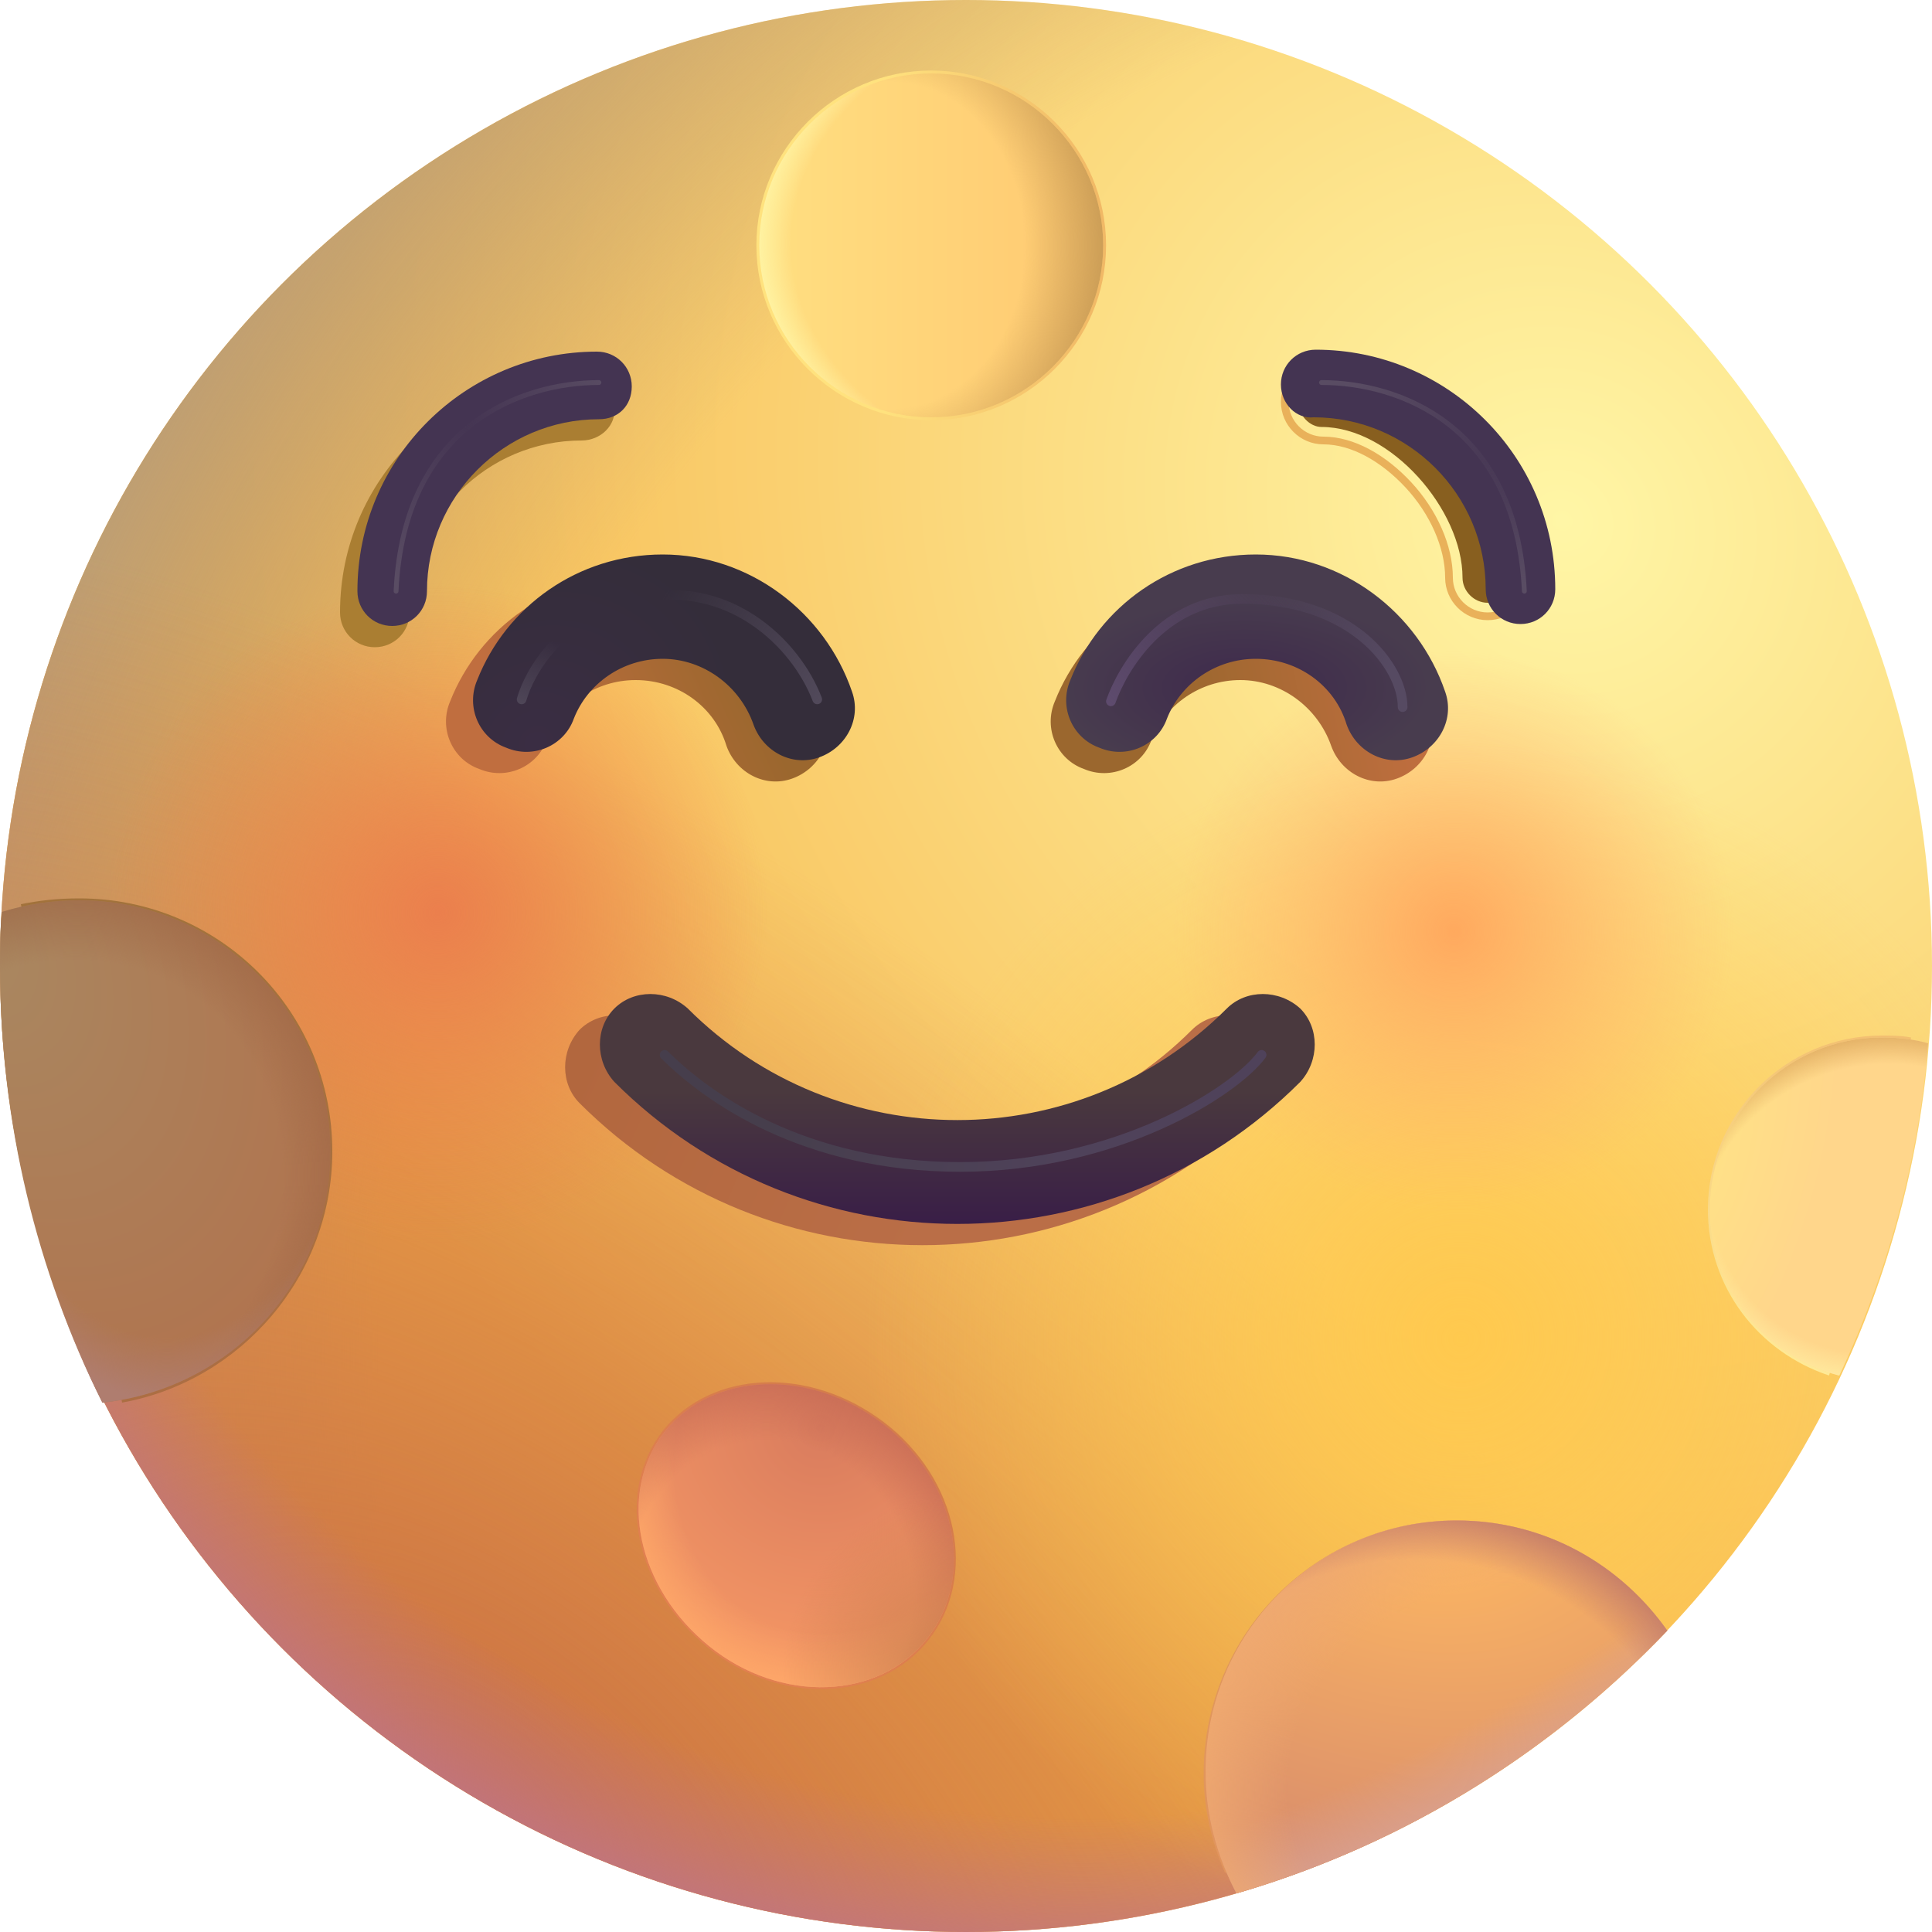 <?xml version="1.0" encoding="utf-8"?>
<!-- Generator: Adobe Illustrator 27.3.1, SVG Export Plug-In . SVG Version: 6.00 Build 0)  -->
<svg version="1.1" id="Layer_1" xmlns="http://www.w3.org/2000/svg" xmlns:xlink="http://www.w3.org/1999/xlink" x="0px" y="0px"
	 viewBox="0 0 100 100" style="enable-background:new 0 0 100 100;" xml:space="preserve">
<style type="text/css">
	.st0{fill:url(#SVGID_1_);}
	.st1{fill:url(#SVGID_00000091010322174868454190000003630066842891536791_);}
	.st2{fill:url(#SVGID_00000118356987641070900150000011693727474210844306_);}
	.st3{fill:url(#SVGID_00000117675410279395361050000016969984321102585228_);}
	.st4{fill:url(#SVGID_00000144299988957689632660000014751389198008450217_);}
	.st5{fill:url(#SVGID_00000116222175280649505760000008466141313951661490_);}
	.st6{fill:url(#SVGID_00000074415257855456049760000012593962837442379408_);}
	.st7{fill:none;stroke:url(#SVGID_00000105415542316816071660000012830613768384577461_);stroke-width:0.2;}
	.st8{fill:url(#SVGID_00000045603165981487160430000017644062066464494481_);}
	.st9{fill:url(#SVGID_00000023991606080481284080000004539700283706212504_);}
	.st10{fill:url(#SVGID_00000163756220108900892050000016005448373528658313_);}
	.st11{fill:none;stroke:url(#SVGID_00000149363141166169320980000006821186569891617684_);stroke-width:0.2;}
	.st12{fill:url(#SVGID_00000027579746471996802980000001130773891150468536_);}
	.st13{fill:url(#SVGID_00000060015624645357995060000013892921053501118135_);}
	.st14{fill:url(#SVGID_00000084492994486975958540000008247567022371898521_);}
	.st15{fill:url(#SVGID_00000054970162322745134960000012549140444861765780_);}
	.st16{fill:none;stroke:url(#SVGID_00000125597395692134837370000010689796317081236142_);stroke-width:0.2;}
	.st17{fill:url(#SVGID_00000004508570211342666480000017968409371334703543_);}
	.st18{fill:url(#SVGID_00000020389008574396946370000001926398015994239136_);}
	.st19{fill:url(#SVGID_00000013913119182707384620000013952772766179044233_);}
	.st20{fill:url(#SVGID_00000000191817460297778460000002856031615308648100_);}
	.st21{fill:none;stroke:url(#SVGID_00000074423389406468445240000012432983256300623013_);stroke-width:0.2;}
	.st22{fill:url(#SVGID_00000026874692715570088910000007955125788111443866_);}
	.st23{fill:url(#SVGID_00000064311713819150288610000003083589758897072808_);}
	.st24{fill:url(#SVGID_00000108302105466265113940000001364159012275208366_);}
	.st25{fill:none;stroke:url(#SVGID_00000155122515294869116990000010049520022750977967_);stroke-width:0.3;}
	.st26{fill:url(#SVGID_00000083808084118802845280000010459599793154014648_);}
	.st27{fill:url(#SVGID_00000093867278121878326040000008750461975901361805_);}
	.st28{fill:url(#SVGID_00000073709661841826496040000017150669972940311743_);}
	.st29{fill-rule:evenodd;clip-rule:evenodd;fill:#AA7E32;}
	.st30{fill-rule:evenodd;clip-rule:evenodd;fill:#443452;}
	.st31{fill-rule:evenodd;clip-rule:evenodd;fill:#885F1F;}
	.st32{fill:none;stroke:#E9B15A;stroke-width:0.4;stroke-linecap:round;stroke-linejoin:round;stroke-miterlimit:10;}
	.st33{fill-rule:evenodd;clip-rule:evenodd;fill:url(#SVGID_00000182525635233224191990000013466480210731773862_);}
	.st34{fill-rule:evenodd;clip-rule:evenodd;fill:url(#SVGID_00000099656047296155673930000005330689864819134908_);}
	.st35{fill-rule:evenodd;clip-rule:evenodd;fill:url(#SVGID_00000075854990524194221110000017515321414973291940_);}
	.st36{fill-rule:evenodd;clip-rule:evenodd;fill:url(#SVGID_00000180366750964068582720000010221086094948137893_);}
	.st37{fill-rule:evenodd;clip-rule:evenodd;fill:url(#SVGID_00000079450933929520590850000000263014167659618711_);}
	.st38{fill-rule:evenodd;clip-rule:evenodd;fill:url(#SVGID_00000007416117679161366660000012969438770356616341_);}
	.st39{fill:none;stroke:url(#SVGID_00000054263832867300143110000017458251020393174181_);stroke-width:0.5;stroke-linecap:round;}
	.st40{fill:none;stroke:url(#SVGID_00000098900054686453107150000017730458242528226213_);stroke-width:0.5;stroke-linecap:round;}
	.st41{fill:none;stroke:url(#SVGID_00000132778565520886569070000007817664234896390842_);stroke-width:0.5;stroke-linecap:round;}
	.st42{fill:none;stroke:url(#SVGID_00000127748196847904671630000002532520479574387631_);stroke-width:0.5;stroke-linecap:round;}
	.st43{fill:none;stroke:url(#SVGID_00000136412471195198117480000003390727712583818902_);stroke-width:0.5;stroke-linecap:round;}
	.st44{fill:none;stroke:url(#SVGID_00000018196611198204168890000013951267068825925000_);stroke-width:0.25;stroke-linecap:round;}
	.st45{fill:none;stroke:url(#SVGID_00000108270416484063137890000016296287676413627582_);stroke-width:0.25;stroke-linecap:round;}
	.st46{fill:none;stroke:url(#SVGID_00000062896668323077405360000000806560875700894594_);stroke-width:0.25;stroke-linecap:round;}
	.st47{fill:none;stroke:url(#SVGID_00000080910314015485511530000014983085532533986481_);stroke-width:0.25;stroke-linecap:round;}
</style>
<g>
	
		<radialGradient id="SVGID_1_" cx="-205.257" cy="320.824" r="1" gradientTransform="matrix(-56.111 54.277 60.705 62.757 -30912.102 -8966.068)" gradientUnits="userSpaceOnUse">
		<stop  offset="0" style="stop-color:#FFF6A6"/>
		<stop  offset="0.87" style="stop-color:#F6B246"/>
	</radialGradient>
	<circle class="st0" cx="50" cy="50" r="50"/>
	
		<radialGradient id="SVGID_00000086683703274288537730000000357864925954466222_" cx="-218.884" cy="311.322" r="1" gradientTransform="matrix(-74.086 -34.096 -40.485 87.969 -3535.316 -34786.844)" gradientUnits="userSpaceOnUse">
		<stop  offset="0.683" style="stop-color:#BA9D76;stop-opacity:0"/>
		<stop  offset="1" style="stop-color:#BA9D76"/>
	</radialGradient>
	<circle style="fill:url(#SVGID_00000086683703274288537730000000357864925954466222_);" cx="50" cy="50" r="50"/>
	
		<radialGradient id="SVGID_00000016760021480306203440000000438012284191328944_" cx="-209.012" cy="294.281" r="1" gradientTransform="matrix(28.624 -39.989 -76.139 -54.499 28412.854 7772.322)" gradientUnits="userSpaceOnUse">
		<stop  offset="0" style="stop-color:#CA7044"/>
		<stop  offset="1" style="stop-color:#CA7044;stop-opacity:0"/>
	</radialGradient>
	<circle style="fill:url(#SVGID_00000016760021480306203440000000438012284191328944_);" cx="50" cy="50" r="50"/>
	
		<radialGradient id="SVGID_00000000220197530773409240000003965866597962230675_" cx="-193.948" cy="322.27" r="1" gradientTransform="matrix(-10.715 62.056 63.656 10.991 -22536.85 8533.226)" gradientUnits="userSpaceOnUse">
		<stop  offset="0.864" style="stop-color:#C07583;stop-opacity:0"/>
		<stop  offset="1" style="stop-color:#C07583"/>
	</radialGradient>
	<circle style="fill:url(#SVGID_00000000220197530773409240000003965866597962230675_);" cx="50" cy="50" r="50"/>
	
		<radialGradient id="SVGID_00000052823762219443267950000010790870518822975653_" cx="-181.472" cy="338.075" r="1" gradientTransform="matrix(-4.241 30.68 30.68 4.241 -11065.909 4203.029)" gradientUnits="userSpaceOnUse">
		<stop  offset="0" style="stop-color:#FFC94E"/>
		<stop  offset="1" style="stop-color:#FFC94E;stop-opacity:0"/>
	</radialGradient>
	<circle style="fill:url(#SVGID_00000052823762219443267950000010790870518822975653_);" cx="50" cy="50" r="50"/>
	
		<radialGradient id="SVGID_00000155117561008795051740000006619763161325409172_" cx="-137.365" cy="308.794" r="1" gradientTransform="matrix(12.277 12.947 12.947 -12.277 -2288.925 5616.803)" gradientUnits="userSpaceOnUse">
		<stop  offset="0" style="stop-color:#EB7F4D"/>
		<stop  offset="0.96" style="stop-color:#EB7F4D;stop-opacity:0"/>
	</radialGradient>
	<circle style="fill:url(#SVGID_00000155117561008795051740000006619763161325409172_);" cx="50" cy="50" r="50"/>
	
		<radialGradient id="SVGID_00000170974936172189100180000011196809532816205221_" cx="-170.807" cy="382.581" r="1" gradientTransform="matrix(-5.134 13.617 13.617 5.134 -6011.153 409.915)" gradientUnits="userSpaceOnUse">
		<stop  offset="0" style="stop-color:#FFA95E"/>
		<stop  offset="1" style="stop-color:#FFB370;stop-opacity:0"/>
	</radialGradient>
	<circle style="fill:url(#SVGID_00000170974936172189100180000011196809532816205221_);" cx="50" cy="50" r="50"/>
	<g>
		
			<linearGradient id="SVGID_00000160896939060009413390000000914512003626138532_" gradientUnits="userSpaceOnUse" x1="95.601" y1="49.45" x2="90.175" y2="31.11" gradientTransform="matrix(1 0 0 -1 0 102)">
			<stop  offset="0" style="stop-color:#F2BE70"/>
			<stop  offset="1" style="stop-color:#FFEC98"/>
		</linearGradient>
		<path style="fill:none;stroke:url(#SVGID_00000160896939060009413390000000914512003626138532_);stroke-width:0.2;" d="M98.9,53.8
			c-0.5-0.1-1-0.1-1.5-0.1c-4.9,0-8.9,4-8.9,8.9c0,4,2.6,7.3,6.2,8.5"/>
	</g>
	
		<radialGradient id="SVGID_00000158004436636385847540000010686110518428102075_" cx="-64.03" cy="269.758" r="1" gradientTransform="matrix(7.153 1.88 4.154 -15.806 -575.545 4443.699)" gradientUnits="userSpaceOnUse">
		<stop  offset="0" style="stop-color:#FFE486"/>
		<stop  offset="1" style="stop-color:#FFD68B"/>
	</radialGradient>
	<path style="fill:url(#SVGID_00000158004436636385847540000010686110518428102075_);" d="M99.8,54c-0.5,6.1-2.1,11.9-4.6,17.2
		c-3.9-1-6.7-4.5-6.7-8.6c0-4.9,4-8.9,8.9-8.9C98.3,53.7,99.1,53.8,99.8,54z"/>
	
		<radialGradient id="SVGID_00000030483738574877136940000010214152808559231133_" cx="-314.629" cy="267.47" r="1" gradientTransform="matrix(-3.947 -9.399 -10.646 4.471 1702.585 -4089.686)" gradientUnits="userSpaceOnUse">
		<stop  offset="0.795" style="stop-color:#E3B065;stop-opacity:0"/>
		<stop  offset="0.944" style="stop-color:#E3B065"/>
	</radialGradient>
	<path style="fill:url(#SVGID_00000030483738574877136940000010214152808559231133_);" d="M99.8,54c-0.5,6.1-2.1,11.9-4.6,17.2
		c-3.9-1-6.7-4.5-6.7-8.6c0-4.9,4-8.9,8.9-8.9C98.3,53.7,99.1,53.8,99.8,54z"/>
	
		<radialGradient id="SVGID_00000070085455921073602260000010820923944386763432_" cx="-179.728" cy="408.424" r="1" gradientTransform="matrix(-6.419 11.67 10.015 5.509 -5145.681 -93.481)" gradientUnits="userSpaceOnUse">
		<stop  offset="0.846" style="stop-color:#FFF1A6;stop-opacity:0"/>
		<stop  offset="1" style="stop-color:#FFF1A6"/>
	</radialGradient>
	<path style="fill:url(#SVGID_00000070085455921073602260000010820923944386763432_);" d="M99.8,54c-0.5,6.1-2.1,11.9-4.6,17.2
		c-3.9-1-6.7-4.5-6.7-8.6c0-4.9,4-8.9,8.9-8.9C98.3,53.7,99.1,53.8,99.8,54z"/>
	<g>
		
			<linearGradient id="SVGID_00000068650701755773797730000002654731400340678550_" gradientUnits="userSpaceOnUse" x1="80.257" y1="22.346" x2="60.712" y2="7.51" gradientTransform="matrix(1 0 0 -1 0 102)">
			<stop  offset="0" style="stop-color:#DFA055"/>
			<stop  offset="1" style="stop-color:#E1945D"/>
		</linearGradient>
		<path style="fill:none;stroke:url(#SVGID_00000068650701755773797730000002654731400340678550_);stroke-width:0.2;" d="M63.5,96.9
			c-0.7-1.6-1.1-3.3-1.1-5.1c0-7.2,5.8-13,13-13c4.1,0,7.8,1.9,10.2,4.9"/>
	</g>
	
		<radialGradient id="SVGID_00000010281080510818706480000005570527239090599860_" cx="-165.292" cy="338.947" r="1" gradientTransform="matrix(-1.817 19.304 28.977 2.728 -10047.761 2344.979)" gradientUnits="userSpaceOnUse">
		<stop  offset="0" style="stop-color:#FEB862"/>
		<stop  offset="1" style="stop-color:#D78B6C"/>
	</radialGradient>
	<path style="fill:url(#SVGID_00000010281080510818706480000005570527239090599860_);" d="M86.3,84.4C80.3,90.7,72.6,95.5,64,98
		c-1-1.9-1.6-4-1.6-6.3c0-7.2,5.8-13,13-13C80,78.7,83.9,81,86.3,84.4z"/>
	
		<radialGradient id="SVGID_00000103953511617493322110000001683341112663542701_" cx="-134.502" cy="315.051" r="1" gradientTransform="matrix(7.795 14.437 37.765 -20.391 -10779.271 8444.825)" gradientUnits="userSpaceOnUse">
		<stop  offset="0.727" style="stop-color:#D8A294;stop-opacity:0"/>
		<stop  offset="1" style="stop-color:#D8A294"/>
	</radialGradient>
	<path style="fill:url(#SVGID_00000103953511617493322110000001683341112663542701_);" d="M86.3,84.4C80.3,90.7,72.6,95.5,64,98
		c-1-1.9-1.6-4-1.6-6.3c0-7.2,5.8-13,13-13C80,78.7,83.9,81,86.3,84.4z"/>
	
		<radialGradient id="SVGID_00000050665461349034452210000004411569982828772527_" cx="-231.781" cy="387.687" r="1" gradientTransform="matrix(-14.421 6.55 5.793 12.754 -5511.434 -3334.822)" gradientUnits="userSpaceOnUse">
		<stop  offset="0.662" style="stop-color:#EFA970;stop-opacity:0"/>
		<stop  offset="0.979" style="stop-color:#EFA970"/>
	</radialGradient>
	<path style="fill:url(#SVGID_00000050665461349034452210000004411569982828772527_);" d="M86.3,84.4C80.3,90.7,72.6,95.5,64,98
		c-1-1.9-1.6-4-1.6-6.3c0-7.2,5.8-13,13-13C80,78.7,83.9,81,86.3,84.4z"/>
	
		<radialGradient id="SVGID_00000000945599157329180910000009148136980349137301_" cx="-231.24" cy="247.225" r="1" gradientTransform="matrix(6.735 -16.643 -17.237 -6.975 5892.365 -2029.33)" gradientUnits="userSpaceOnUse">
		<stop  offset="0.778" style="stop-color:#C17967;stop-opacity:0"/>
		<stop  offset="0.951" style="stop-color:#C17967"/>
	</radialGradient>
	<path style="fill:url(#SVGID_00000000945599157329180910000009148136980349137301_);" d="M86.3,84.4C80.3,90.7,72.6,95.5,64,98
		c-1-1.9-1.6-4-1.6-6.3c0-7.2,5.8-13,13-13C80,78.7,83.9,81,86.3,84.4z"/>
	<g>
		
			<linearGradient id="SVGID_00000085251811645882503260000002407115454106008750_" gradientUnits="userSpaceOnUse" x1="45.581" y1="27.727" x2="36.645" y2="17.124" gradientTransform="matrix(1 0 0 -1 0 102)">
			<stop  offset="0" style="stop-color:#D47C4B"/>
			<stop  offset="1" style="stop-color:#E28050"/>
		</linearGradient>
		<path style="fill:none;stroke:url(#SVGID_00000085251811645882503260000002407115454106008750_);stroke-width:0.2;" d="M45.7,73.7
			c3.8,2.9,4.8,7.9,2.3,11.1c-2.5,3.2-7.6,3.4-11.3,0.4s-4.8-7.9-2.3-11.1C36.9,71,41.9,70.8,45.7,73.7z"/>
	</g>
	
		<radialGradient id="SVGID_00000174577958311103222520000006022155539954670235_" cx="-154.14" cy="376.529" r="1" gradientTransform="matrix(-2.344 13.451 13.992 2.438 -5587.181 1229.289)" gradientUnits="userSpaceOnUse">
		<stop  offset="0" style="stop-color:#D97C5E"/>
		<stop  offset="1" style="stop-color:#F79965"/>
	</radialGradient>
	<path style="fill:url(#SVGID_00000174577958311103222520000006022155539954670235_);" d="M45.7,73.7c3.8,2.9,4.8,7.9,2.3,11.1
		c-2.5,3.2-7.6,3.4-11.3,0.4s-4.8-7.9-2.3-11.1C36.9,71,41.9,70.8,45.7,73.7z"/>
	
		<radialGradient id="SVGID_00000026855841148127927950000008844938011082955679_" cx="-166.834" cy="403.45" r="1" gradientTransform="matrix(-4.58 12.472 10.662 3.915 -5022.143 576.071)" gradientUnits="userSpaceOnUse">
		<stop  offset="0.742" style="stop-color:#FFA969;stop-opacity:0"/>
		<stop  offset="1" style="stop-color:#FFA969"/>
	</radialGradient>
	<path style="fill:url(#SVGID_00000026855841148127927950000008844938011082955679_);" d="M45.7,73.7c3.8,2.9,4.8,7.9,2.3,11.1
		c-2.5,3.2-7.6,3.4-11.3,0.4s-4.8-7.9-2.3-11.1C36.9,71,41.9,70.8,45.7,73.7z"/>
	
		<radialGradient id="SVGID_00000042716104932039925700000013381175233020875689_" cx="-288.85" cy="255.493" r="1" gradientTransform="matrix(-3.206 -12.038 -11.354 3.024 2014.762 -4167.506)" gradientUnits="userSpaceOnUse">
		<stop  offset="0.625" style="stop-color:#C16653;stop-opacity:0"/>
		<stop  offset="1" style="stop-color:#C16653"/>
	</radialGradient>
	<path style="fill:url(#SVGID_00000042716104932039925700000013381175233020875689_);" d="M45.7,73.7c3.8,2.9,4.8,7.9,2.3,11.1
		c-2.5,3.2-7.6,3.4-11.3,0.4s-4.8-7.9-2.3-11.1C36.9,71,41.9,70.8,45.7,73.7z"/>
	
		<radialGradient id="SVGID_00000033329929570879833480000011738763198349452186_" cx="-331.337" cy="359.045" r="1" gradientTransform="matrix(-8.155 -3.263 -3.394 8.482 -1434.113 -4040.117)" gradientUnits="userSpaceOnUse">
		<stop  offset="0" style="stop-color:#CE8050"/>
		<stop  offset="1" style="stop-color:#CE8050;stop-opacity:0"/>
	</radialGradient>
	<path style="fill:url(#SVGID_00000033329929570879833480000011738763198349452186_);" d="M45.7,73.7c3.8,2.9,4.8,7.9,2.3,11.1
		c-2.5,3.2-7.6,3.4-11.3,0.4s-4.8-7.9-2.3-11.1C36.9,71,41.9,70.8,45.7,73.7z"/>
	<g>
		
			<linearGradient id="SVGID_00000160892781649932287310000016512988895444127367_" gradientUnits="userSpaceOnUse" x1="9.162" y1="55.198" x2="9.162" y2="29.802" gradientTransform="matrix(1 0 0 -1 0 102)">
			<stop  offset="0" style="stop-color:#A2723B"/>
			<stop  offset="1" style="stop-color:#AC6E43"/>
		</linearGradient>
		<path style="fill:none;stroke:url(#SVGID_00000160892781649932287310000016512988895444127367_);stroke-width:0.2;" d="M1.1,46.9
			c1-0.2,1.9-0.3,3-0.3c7.2,0,13,5.8,13,13c0,6.4-4.7,11.8-10.8,12.9"/>
	</g>
	
		<radialGradient id="SVGID_00000041982896745555270120000007935660850173933452_" cx="-163.095" cy="322.478" r="1" gradientTransform="matrix(14.558 23.909 15.735 -9.581 -2701.282 7037.743)" gradientUnits="userSpaceOnUse">
		<stop  offset="0" style="stop-color:#A98861"/>
		<stop  offset="1" style="stop-color:#B1724D"/>
	</radialGradient>
	<path style="fill:url(#SVGID_00000041982896745555270120000007935660850173933452_);" d="M0.1,47.2c1.3-0.4,2.6-0.6,4-0.6
		c7.2,0,13,5.8,13,13c0,6.8-5.2,12.3-11.8,13C1.9,65.8,0,58.1,0,50C0,49.1,0,48.1,0.1,47.2z"/>
	
		<radialGradient id="SVGID_00000017500105790655839570000016554281632621300384_" cx="-221.11" cy="235.16" r="1" gradientTransform="matrix(9.247 -15.247 -13.956 -8.463 5329.495 -1319.31)" gradientUnits="userSpaceOnUse">
		<stop  offset="0.696" style="stop-color:#9C6544;stop-opacity:0"/>
		<stop  offset="1" style="stop-color:#9C6544"/>
	</radialGradient>
	<path style="fill:url(#SVGID_00000017500105790655839570000016554281632621300384_);" d="M0.1,47.2c1.3-0.4,2.6-0.6,4-0.6
		c7.2,0,13,5.8,13,13c0,6.8-5.2,12.3-11.8,13C1.9,65.8,0,58.1,0,50C0,49.1,0,48.1,0.1,47.2z"/>
	
		<radialGradient id="SVGID_00000031901843510939416890000001486314020703484043_" cx="-157.591" cy="379.035" r="1" gradientTransform="matrix(1.102534e-15 18.006 11.85 -7.255920e-16 -4482.935 2892.106)" gradientUnits="userSpaceOnUse">
		<stop  offset="0.821" style="stop-color:#AF7D6F;stop-opacity:0"/>
		<stop  offset="1" style="stop-color:#AF7D6F"/>
	</radialGradient>
	<path style="fill:url(#SVGID_00000031901843510939416890000001486314020703484043_);" d="M0.1,47.2c1.3-0.4,2.6-0.6,4-0.6
		c7.2,0,13,5.8,13,13c0,6.8-5.2,12.3-11.8,13C1.9,65.8,0,58.1,0,50C0,49.1,0,48.1,0.1,47.2z"/>
	<g>
		
			<linearGradient id="SVGID_00000070829415471029519900000007007969797761947574_" gradientUnits="userSpaceOnUse" x1="45.694" y1="89.367" x2="56.743" y2="89.367" gradientTransform="matrix(1 0 0 -1 0 102)">
			<stop  offset="0" style="stop-color:#FFE27E"/>
			<stop  offset="1" style="stop-color:#F1B966"/>
		</linearGradient>
		<path style="fill:none;stroke:url(#SVGID_00000070829415471029519900000007007969797761947574_);stroke-width:0.3;" d="M48.2,21.6
			c4.9,0,8.9-4,8.9-8.9c0-4.9-4-8.9-8.9-8.9s-8.9,4-8.9,8.9C39.3,17.6,43.3,21.6,48.2,21.6z"/>
	</g>
	
		<linearGradient id="SVGID_00000138564629979623980220000016393189786662505381_" gradientUnits="userSpaceOnUse" x1="58.038" y1="89.367" x2="39.271" y2="89.367" gradientTransform="matrix(1 0 0 -1 0 102)">
		<stop  offset="0" style="stop-color:#FFC770"/>
		<stop  offset="1" style="stop-color:#FFDF81"/>
	</linearGradient>
	<path style="fill:url(#SVGID_00000138564629979623980220000016393189786662505381_);" d="M48.2,21.6c4.9,0,8.9-4,8.9-8.9
		c0-4.9-4-8.9-8.9-8.9s-8.9,4-8.9,8.9C39.3,17.6,43.3,21.6,48.2,21.6z"/>
	
		<radialGradient id="SVGID_00000059293331766269233420000004147747981490025389_" cx="-132.162" cy="246.455" r="1" gradientTransform="matrix(11.719 0 0 -14.099 1594.811 3487.468)" gradientUnits="userSpaceOnUse">
		<stop  offset="0.6" style="stop-color:#C59853;stop-opacity:0"/>
		<stop  offset="1" style="stop-color:#C59853"/>
	</radialGradient>
	<path style="fill:url(#SVGID_00000059293331766269233420000004147747981490025389_);" d="M48.2,21.6c4.9,0,8.9-4,8.9-8.9
		c0-4.9-4-8.9-8.9-8.9s-8.9,4-8.9,8.9C39.3,17.6,43.3,21.6,48.2,21.6z"/>
	
		<radialGradient id="SVGID_00000121982791600781482560000011008294641809840801_" cx="-252.86" cy="370.157" r="1" gradientTransform="matrix(-17.835 0 0 13.516 -4452.779 -4990.432)" gradientUnits="userSpaceOnUse">
		<stop  offset="0.899" style="stop-color:#FFF4A4;stop-opacity:0"/>
		<stop  offset="1" style="stop-color:#FFF4A4"/>
	</radialGradient>
	<path style="fill:url(#SVGID_00000121982791600781482560000011008294641809840801_);" d="M48.2,21.6c4.9,0,8.9-4,8.9-8.9
		c0-4.9-4-8.9-8.9-8.9s-8.9,4-8.9,8.9C39.3,17.6,43.3,21.6,48.2,21.6z"/>
	<g>
		<path class="st29" d="M30.1,22.8c-4.9,0-8.9,4-8.9,8.9c0,1-0.8,1.8-1.8,1.8s-1.8-0.8-1.8-1.8c0-6.9,5.6-12.4,12.4-12.4
			c1,0,1.8,0.8,1.8,1.8C31.9,22,31.1,22.8,30.1,22.8z"/>
	</g>
	<g>
		<path class="st30" d="M31,21.7c-4.9,0-8.9,4-8.9,8.9c0,1-0.8,1.8-1.8,1.8c-1,0-1.8-0.8-1.8-1.8c0-6.9,5.6-12.4,12.4-12.4
			c1,0,1.8,0.8,1.8,1.8S32,21.7,31,21.7z"/>
	</g>
	<g>
		<path class="st31" d="M67.2,20.8c0-0.7,0.6-1.3,1.3-1.3c4.9,0,9.8,5.4,9.8,10.4c0,0.7-0.6,1.3-1.3,1.3s-1.3-0.6-1.3-1.3
			c0-3.5-3.7-7.8-7.3-7.8C67.8,22.1,67.2,21.5,67.2,20.8z"/>
		<path class="st32" d="M68.5,18.8c-1.1,0-2,0.9-2,2c0,1.1,0.9,2,2,2c1.5,0,3.1,0.9,4.4,2.3c1.3,1.4,2.1,3.2,2.1,4.8
			c0,1.1,0.9,2,2,2c1.1,0,2-0.9,2-2c0-2.7-1.3-5.5-3.3-7.5C73.9,20.3,71.2,18.8,68.5,18.8z"/>
	</g>
	<g>
		<path class="st30" d="M66.3,19.9c0-1,0.8-1.8,1.8-1.8c6.8,0,12.4,5.5,12.4,12.4c0,1-0.8,1.8-1.8,1.8c-1,0-1.8-0.8-1.8-1.8
			c0-4.9-4-8.9-8.9-8.9C67.1,21.7,66.3,20.9,66.3,19.9z"/>
	</g>
	<g>
		
			<linearGradient id="SVGID_00000093856143821457637830000003004554197600409776_" gradientUnits="userSpaceOnUse" x1="27.296" y1="63.009" x2="38.197" y2="67.96" gradientTransform="matrix(1 0 0 -1 0 102)">
			<stop  offset="0" style="stop-color:#C06E3F"/>
			<stop  offset="1" style="stop-color:#9B672E"/>
		</linearGradient>
		<path style="fill-rule:evenodd;clip-rule:evenodd;fill:url(#SVGID_00000093856143821457637830000003004554197600409776_);" d="
			M32.9,35.2c-2.1,0-3.9,1.3-4.6,3.1c-0.5,1.4-2.1,2.1-3.5,1.5c-1.4-0.5-2.1-2.1-1.5-3.5c1.5-3.8,5.2-6.5,9.6-6.5
			c4.5,0,8.4,3,9.8,7.1c0.5,1.4-0.3,2.9-1.7,3.4s-2.9-0.3-3.4-1.7C37,36.6,35.1,35.2,32.9,35.2z"/>
	</g>
	<g>
		
			<linearGradient id="SVGID_00000008131694167371893540000006329294396631974792_" gradientUnits="userSpaceOnUse" x1="72.983" y1="67.788" x2="61.144" y2="65.749" gradientTransform="matrix(1 0 0 -1 0 102)">
			<stop  offset="0" style="stop-color:#C06E3F"/>
			<stop  offset="1" style="stop-color:#9B672E"/>
		</linearGradient>
		<path style="fill-rule:evenodd;clip-rule:evenodd;fill:url(#SVGID_00000008131694167371893540000006329294396631974792_);" d="
			M64.2,35.2c-2.1,0-3.9,1.3-4.6,3.1c-0.5,1.4-2.1,2.1-3.5,1.5c-1.4-0.5-2.1-2.1-1.5-3.5c1.5-3.8,5.2-6.5,9.6-6.5
			c4.5,0,8.4,3,9.8,7.1c0.5,1.4-0.3,2.9-1.7,3.4c-1.4,0.5-2.9-0.3-3.4-1.7C68.2,36.6,66.3,35.2,64.2,35.2z"/>
	</g>
	
		<radialGradient id="SVGID_00000127743214000823250020000014156917365378720693_" cx="-199.368" cy="182.459" r="1" gradientTransform="matrix(8.371 -7.534 -6.476 -7.195 2878.235 -150.793)" gradientUnits="userSpaceOnUse">
		<stop  offset="0" style="stop-color:#3A2D43"/>
		<stop  offset="1" style="stop-color:#342D3A"/>
	</radialGradient>
	<path style="fill-rule:evenodd;clip-rule:evenodd;fill:url(#SVGID_00000127743214000823250020000014156917365378720693_);" d="
		M34.3,34.1c-2.1,0-3.9,1.3-4.6,3.1c-0.5,1.4-2.1,2.1-3.5,1.5c-1.4-0.5-2.1-2.1-1.5-3.5c1.5-3.8,5.2-6.5,9.6-6.5
		c4.5,0,8.4,3,9.8,7.1c0.5,1.4-0.3,2.9-1.7,3.4c-1.4,0.5-2.9-0.3-3.4-1.7C38.3,35.5,36.4,34.1,34.3,34.1z"/>
	
		<radialGradient id="SVGID_00000099630738537013801060000008850502135198857858_" cx="-391.001" cy="218.179" r="1" gradientTransform="matrix(2.810205e-16 -4.589 -9.61 -5.884616e-16 2161.145 -1758.709)" gradientUnits="userSpaceOnUse">
		<stop  offset="0" style="stop-color:#3E294C"/>
		<stop  offset="1" style="stop-color:#483C4E"/>
	</radialGradient>
	<path style="fill-rule:evenodd;clip-rule:evenodd;fill:url(#SVGID_00000099630738537013801060000008850502135198857858_);" d="
		M65,34.1c-2.1,0-3.9,1.3-4.6,3.1c-0.5,1.4-2.1,2.1-3.5,1.5c-1.4-0.5-2.1-2.1-1.5-3.5c1.5-3.8,5.2-6.5,9.6-6.5c4.5,0,8.4,3,9.8,7.1
		c0.5,1.4-0.3,2.9-1.7,3.4c-1.4,0.5-2.9-0.3-3.4-1.7C69.1,35.5,67.2,34.1,65,34.1z"/>
	<g>
		
			<linearGradient id="SVGID_00000163046754374355864920000011936730929069681058_" gradientUnits="userSpaceOnUse" x1="32.361" y1="52.873" x2="50.88" y2="44.578" gradientTransform="matrix(1 0 0 -1 0 102)">
			<stop  offset="0" style="stop-color:#B2673E"/>
			<stop  offset="1" style="stop-color:#BA6E47"/>
		</linearGradient>
		<path style="fill-rule:evenodd;clip-rule:evenodd;fill:url(#SVGID_00000163046754374355864920000011936730929069681058_);" d="
			M30,53.3c1-1,2.7-1,3.8,0c7.7,7.7,20.2,7.7,27.9,0c1-1,2.7-1,3.8,0c1,1,1,2.7,0,3.8c-9.8,9.8-25.7,9.8-35.5,0
			C29,56.1,29,54.4,30,53.3z"/>
	</g>
	
		<linearGradient id="SVGID_00000032644277201348064450000007309133287300427672_" gradientUnits="userSpaceOnUse" x1="49.555" y1="45.483" x2="49.555" y2="38.671" gradientTransform="matrix(1 0 0 -1 0 102)">
		<stop  offset="0" style="stop-color:#4A393E"/>
		<stop  offset="1" style="stop-color:#391E47"/>
	</linearGradient>
	<path style="fill-rule:evenodd;clip-rule:evenodd;fill:url(#SVGID_00000032644277201348064450000007309133287300427672_);" d="
		M31.8,52.2c1-1,2.7-1,3.8,0c7.7,7.7,20.2,7.7,27.9,0c1-1,2.7-1,3.8,0c1,1,1,2.7,0,3.8c-9.8,9.8-25.7,9.8-35.5,0
		C30.8,54.9,30.8,53.2,31.8,52.2z"/>
	<g>
		
			<linearGradient id="SVGID_00000098178583364128491900000003482014007655234215_" gradientUnits="userSpaceOnUse" x1="40.841" y1="63.095" x2="32.527" y2="68.187" gradientTransform="matrix(1 0 0 -1 0 102)">
			<stop  offset="0" style="stop-color:#51495A"/>
			<stop  offset="1" style="stop-color:#51495A;stop-opacity:0"/>
		</linearGradient>
		
			<path style="fill:none;stroke:url(#SVGID_00000098178583364128491900000003482014007655234215_);stroke-width:0.5;stroke-linecap:round;" d="
			M27,36.2c0.4-1.4,2-4.3,5.9-5.2c4.8-1.1,8.3,2.3,9.4,5.2"/>
		
			<linearGradient id="SVGID_00000040562363171622670920000003546192604879554456_" gradientUnits="userSpaceOnUse" x1="33.128" y1="62.408" x2="34.748" y2="66.143" gradientTransform="matrix(1 0 0 -1 0 102)">
			<stop  offset="0" style="stop-color:#51495A"/>
			<stop  offset="1" style="stop-color:#51495A;stop-opacity:0"/>
		</linearGradient>
		
			<path style="fill:none;stroke:url(#SVGID_00000040562363171622670920000003546192604879554456_);stroke-width:0.5;stroke-linecap:round;" d="
			M27,36.2c0.4-1.4,2-4.3,5.9-5.2c4.8-1.1,8.3,2.3,9.4,5.2"/>
	</g>
	<g>
		
			<linearGradient id="SVGID_00000093151164574829528950000017970419066977191086_" gradientUnits="userSpaceOnUse" x1="71.582" y1="63.075" x2="63.096" y2="67.991" gradientTransform="matrix(1 0 0 -1 0 102)">
			<stop  offset="0.185" style="stop-color:#564A62"/>
			<stop  offset="1" style="stop-color:#564A62;stop-opacity:0"/>
		</linearGradient>
		
			<path style="fill:none;stroke:url(#SVGID_00000093151164574829528950000017970419066977191086_);stroke-width:0.5;stroke-linecap:round;" d="
			M57.5,36.3c0.6-1.7,2.7-5.3,6.8-5.3c5.7,0,8.3,3.5,8.3,5.6"/>
		
			<linearGradient id="SVGID_00000056397130923911319030000009106017127410177444_" gradientUnits="userSpaceOnUse" x1="60.514" y1="61.645" x2="68.46" y2="69.445" gradientTransform="matrix(1 0 0 -1 0 102)">
			<stop  offset="0" style="stop-color:#5F4C6F"/>
			<stop  offset="1" style="stop-color:#5F4C6F;stop-opacity:0"/>
		</linearGradient>
		
			<path style="fill:none;stroke:url(#SVGID_00000056397130923911319030000009106017127410177444_);stroke-width:0.5;stroke-linecap:round;" d="
			M57.5,36.3c0.6-1.7,2.7-5.3,6.8-5.3c5.7,0,8.3,3.5,8.3,5.6"/>
	</g>
	<g>
		
			<linearGradient id="SVGID_00000095334874121316463420000005889159033852672943_" gradientUnits="userSpaceOnUse" x1="40.358" y1="47.655" x2="55.583" y2="44.654" gradientTransform="matrix(1 0 0 -1 0 102)">
			<stop  offset="0" style="stop-color:#463E4C"/>
			<stop  offset="1" style="stop-color:#4F425A"/>
		</linearGradient>
		
			<path style="fill:none;stroke:url(#SVGID_00000095334874121316463420000005889159033852672943_);stroke-width:0.5;stroke-linecap:round;" d="
			M34.4,54.6c2.2,2.2,7.2,5.8,15.3,5.8c8.1,0,14.2-3.9,15.6-5.8"/>
	</g>
	<g>
		
			<linearGradient id="SVGID_00000036230082560732142680000016606367749362445224_" gradientUnits="userSpaceOnUse" x1="69.175" y1="80.524" x2="77.669" y2="75.404" gradientTransform="matrix(1 0 0 -1 0 102)">
			<stop  offset="0" style="stop-color:#594C63"/>
			<stop  offset="1" style="stop-color:#594C63;stop-opacity:0"/>
		</linearGradient>
		
			<path style="fill:none;stroke:url(#SVGID_00000036230082560732142680000016606367749362445224_);stroke-width:0.25;stroke-linecap:round;" d="
			M68.4,19.8c4,0,10.1,2.2,10.5,10.8"/>
		
			<linearGradient id="SVGID_00000051351443410470566810000003655375611562350987_" gradientUnits="userSpaceOnUse" x1="73.963" y1="71.526" x2="73.618" y2="78.139" gradientTransform="matrix(1 0 0 -1 0 102)">
			<stop  offset="0" style="stop-color:#594C63"/>
			<stop  offset="1" style="stop-color:#594C63;stop-opacity:0"/>
		</linearGradient>
		
			<path style="fill:none;stroke:url(#SVGID_00000051351443410470566810000003655375611562350987_);stroke-width:0.25;stroke-linecap:round;" d="
			M68.4,19.8c4,0,10.1,2.2,10.5,10.8"/>
	</g>
	<g>
		
			<linearGradient id="SVGID_00000140706429517045836010000008843198957655624870_" gradientUnits="userSpaceOnUse" x1="32.365" y1="80.169" x2="25.223" y2="77.121" gradientTransform="matrix(1 0 0 -1 0 102)">
			<stop  offset="0" style="stop-color:#594C63"/>
			<stop  offset="1" style="stop-color:#594C63;stop-opacity:0"/>
		</linearGradient>
		
			<path style="fill:none;stroke:url(#SVGID_00000140706429517045836010000008843198957655624870_);stroke-width:0.25;stroke-linecap:round;" d="
			M31,19.8c-4,0-10.1,2.2-10.5,10.8"/>
		
			<linearGradient id="SVGID_00000160908493510615076390000008971186928370356415_" gradientUnits="userSpaceOnUse" x1="22.453" y1="71.137" x2="26.31" y2="79.332" gradientTransform="matrix(1 0 0 -1 0 102)">
			<stop  offset="0" style="stop-color:#594C63"/>
			<stop  offset="1" style="stop-color:#594C63;stop-opacity:0"/>
		</linearGradient>
		
			<path style="fill:none;stroke:url(#SVGID_00000160908493510615076390000008971186928370356415_);stroke-width:0.25;stroke-linecap:round;" d="
			M31,19.8c-4,0-10.1,2.2-10.5,10.8"/>
	</g>
</g>
</svg>
